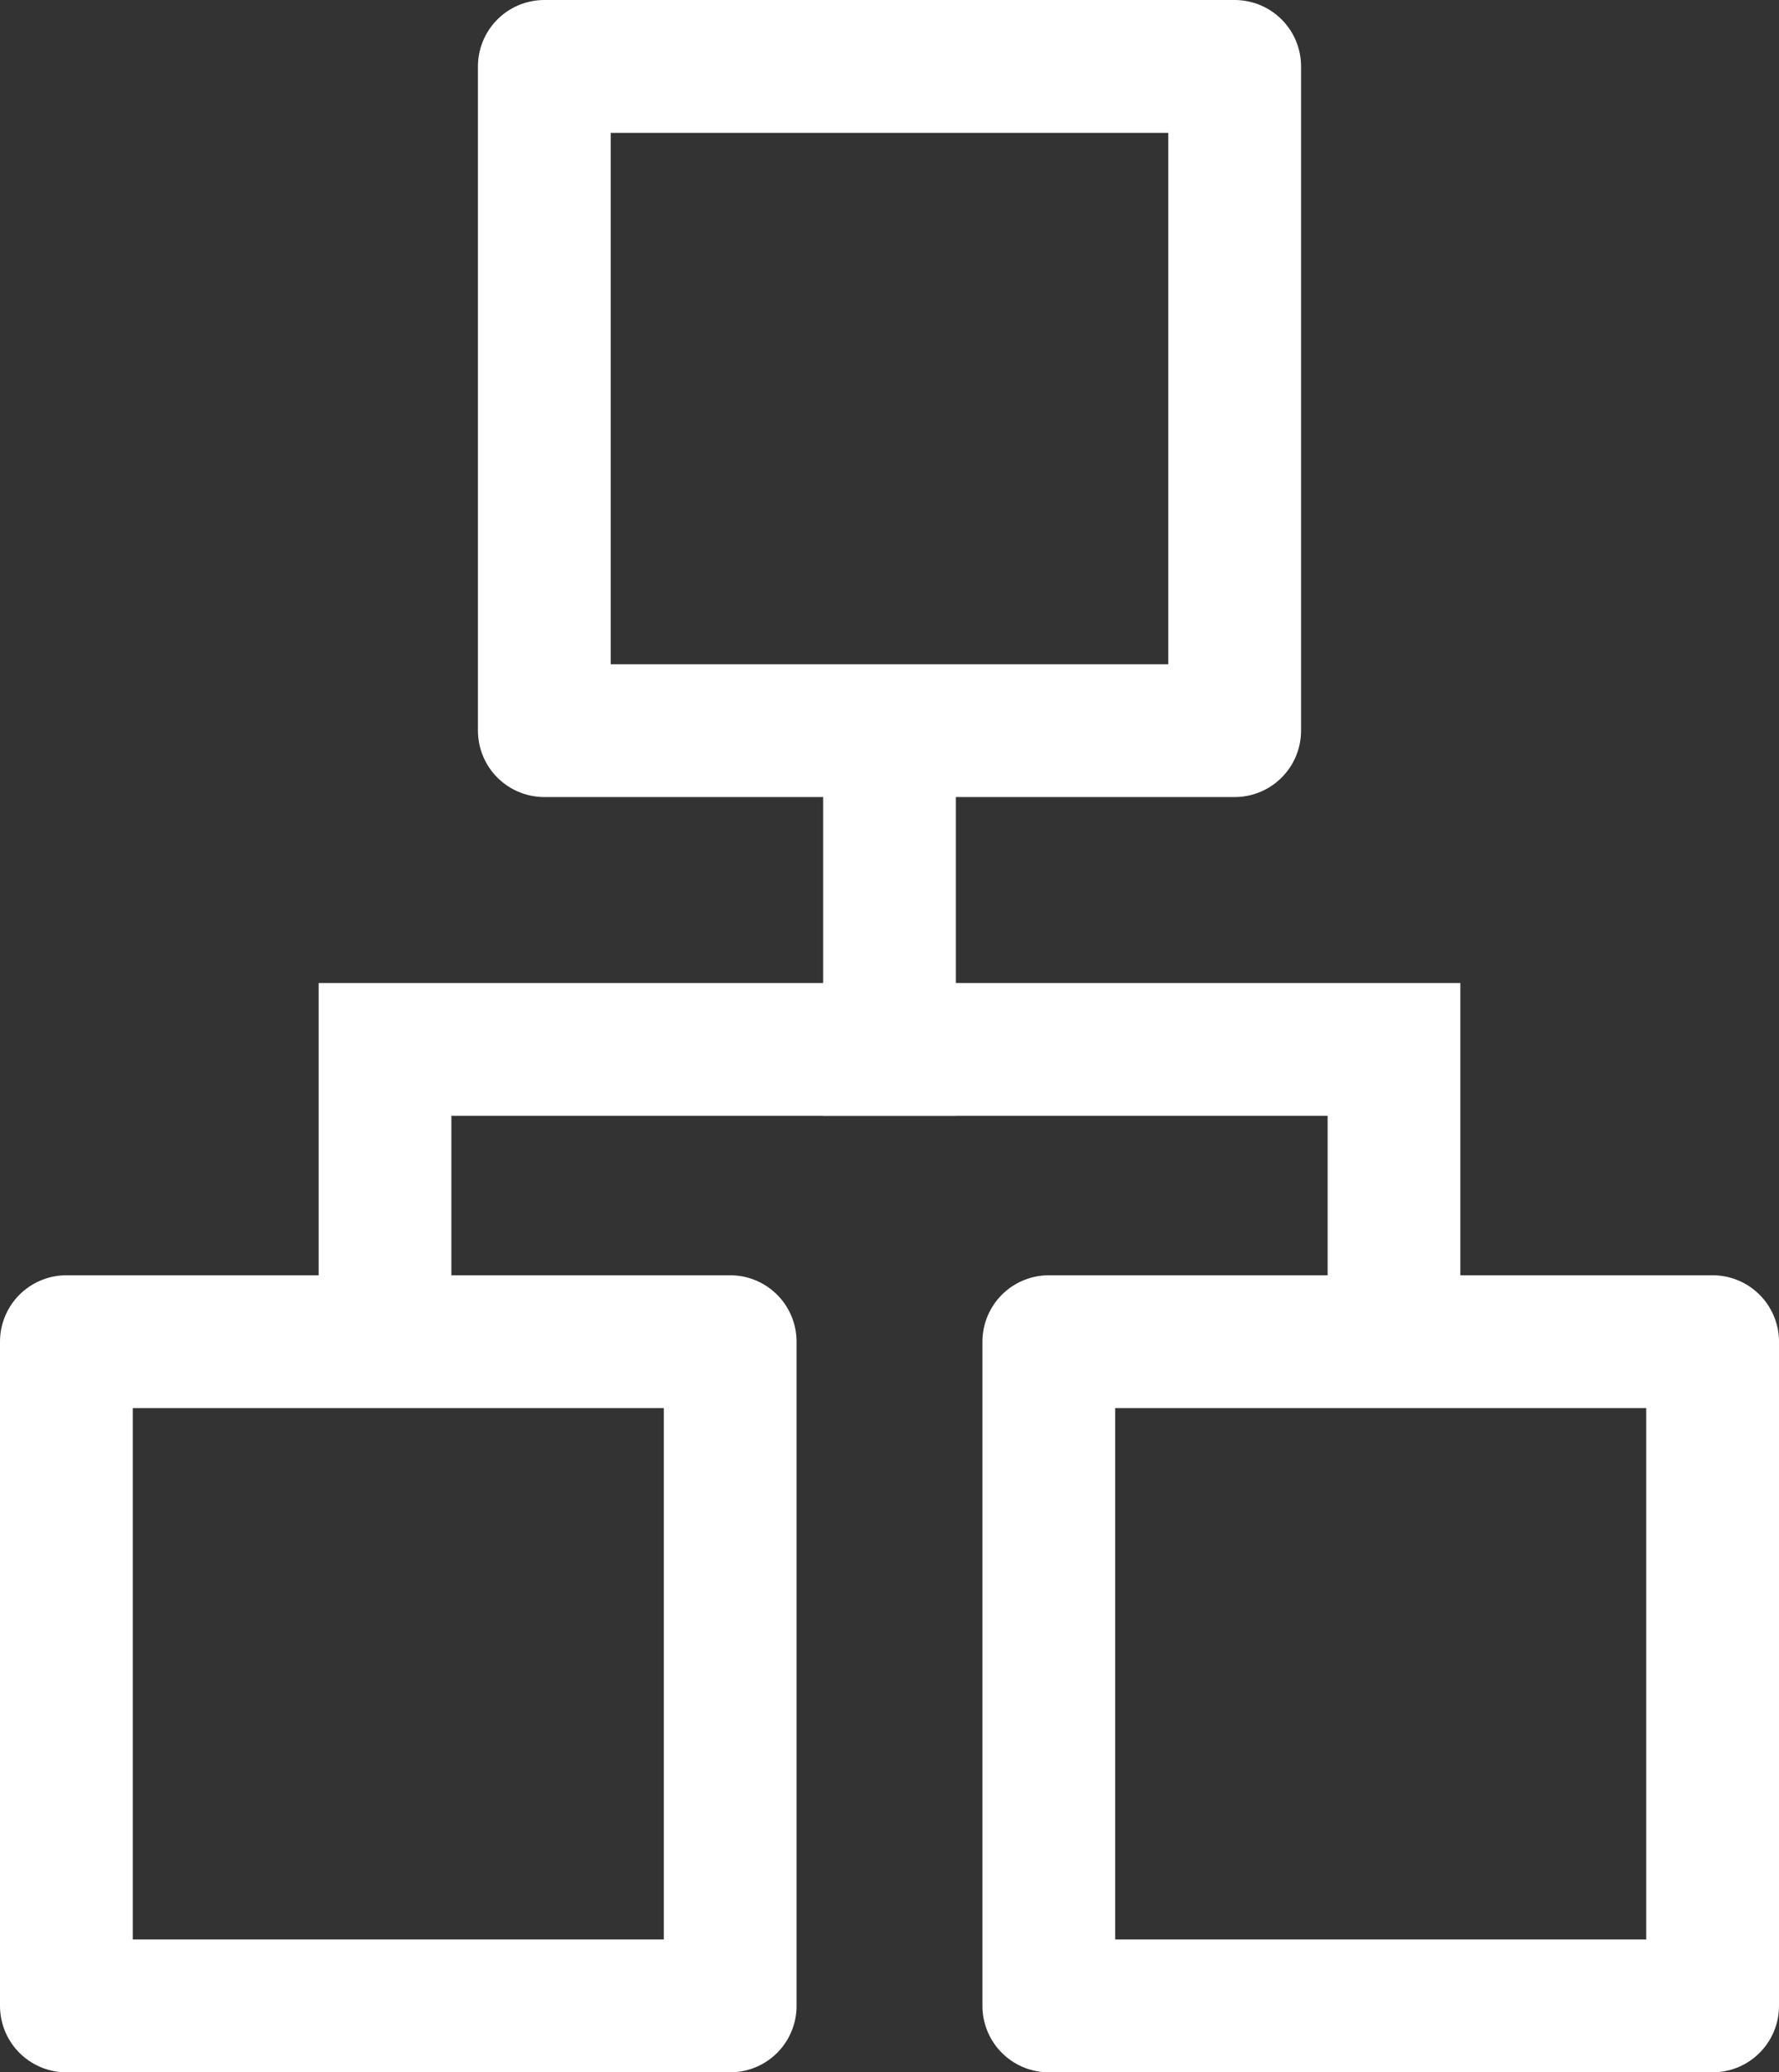 <?xml version="1.0" encoding="utf-8"?>
<!-- Generator: Adobe Illustrator 19.1.0, SVG Export Plug-In . SVG Version: 6.00 Build 0)  -->
<svg version="1.1" id="Calque_1" xmlns="http://www.w3.org/2000/svg" xmlns:xlink="http://www.w3.org/1999/xlink" x="0px" y="0px"
	 viewBox="0 0 67 78" style="enable-background:new 0 0 67 78;" xml:space="preserve">
<rect x="0" y="0" width="67" height="78" fill="#333333" stroke="none"/>
<style type="text/css">
	.st0{fill:none;stroke:#FFFFFF;stroke-width:5;stroke-linecap:round;stroke-linejoin:round;stroke-miterlimit:10;}
	.st1{fill:none;stroke:#FFFFFF;stroke-width:5;stroke-miterlimit:10;}
</style>
<rect x="20.5" y="2.5" class="st0" width="26" height="25"/>
<rect x="2.5" y="50.5" class="st0" width="25" height="25"/>
<rect x="39.5" y="50.5" class="st0" width="25" height="25"/>
<polyline class="st1" points="33.5,28 33.5,39.5 14.5,39.5 14.5,51 "/>
<polyline class="st1" points="52.5,50 52.5,39.5 31,39.5 "/>
</svg>
